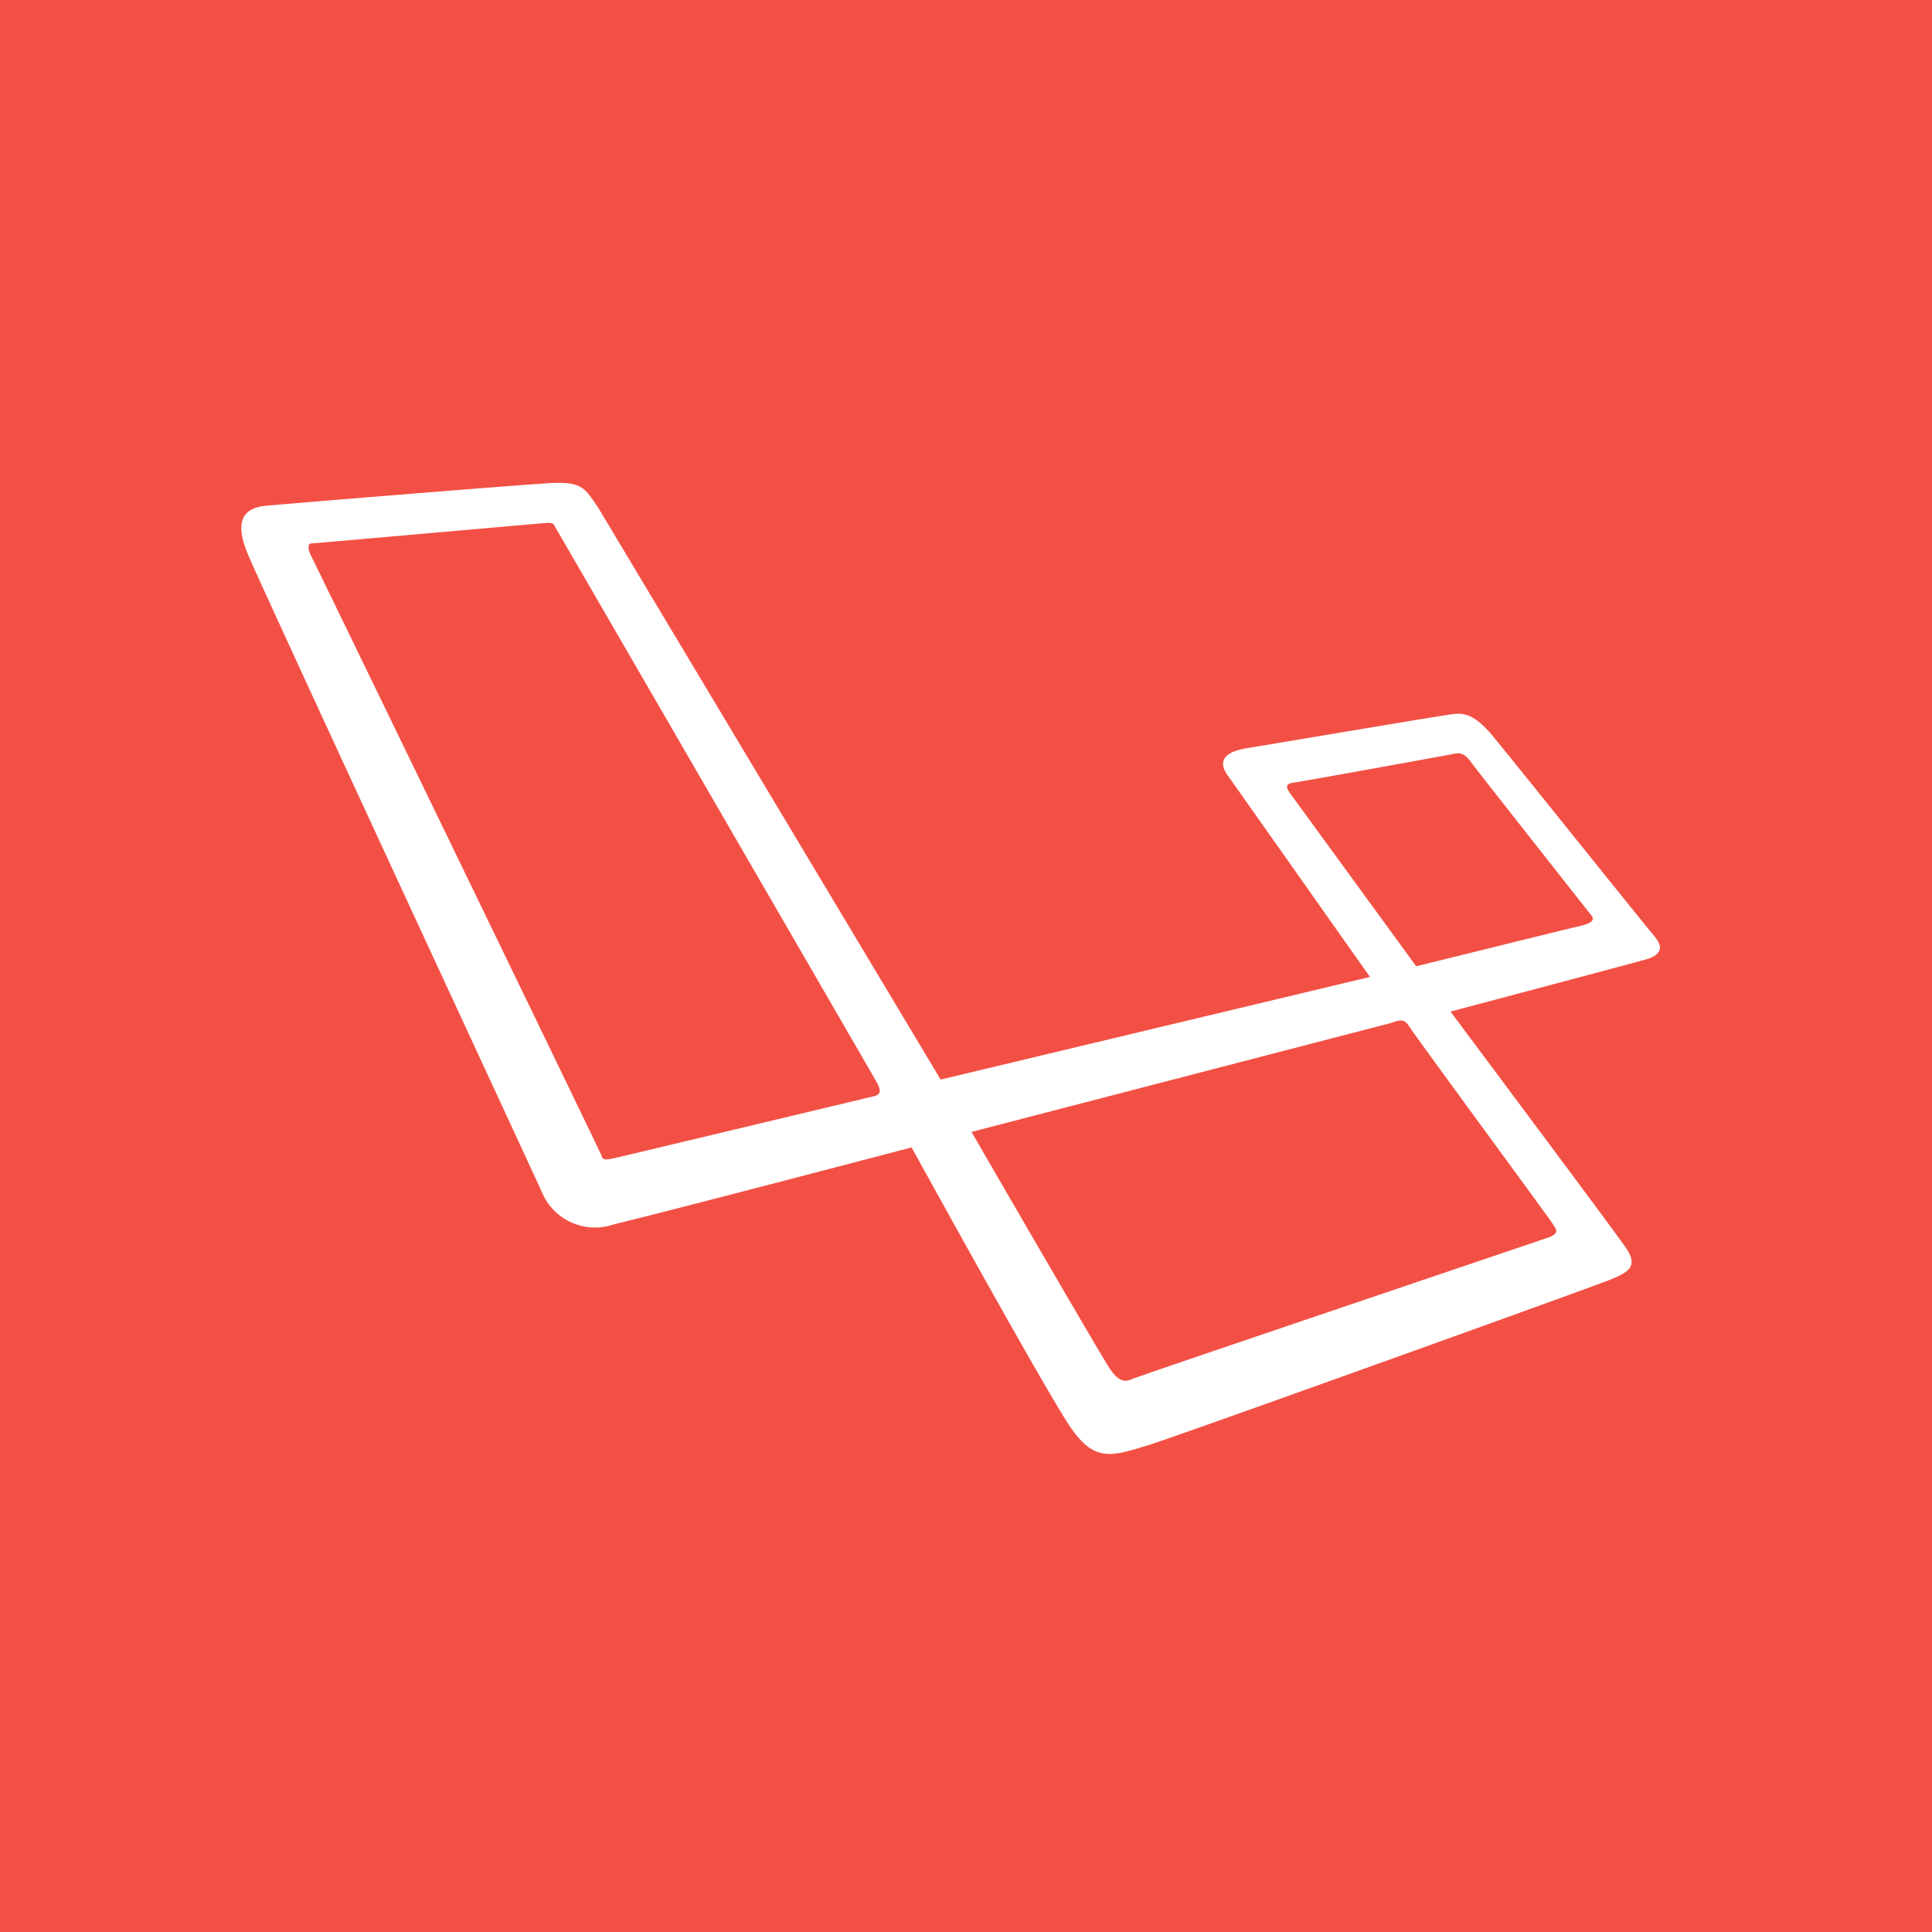 <svg xmlns="http://www.w3.org/2000/svg" width="32" height="32" viewBox="0 0 32 32">
  <g id="laravel" transform="translate(-1106 -2789)">
    <rect id="box" width="32" height="32" transform="translate(1106 2789)" fill="#f35045"/>
    <path id="Path_59" data-name="Path 59" d="M49.409,106.1c-.154-.176-2.306-2.867-2.684-3.323s-.565-.375-.8-.342-2.956.492-3.271.543-.514.18-.319.452c.173.242,1.96,2.779,2.357,3.337l-7.112,1.7-5.661-9.454c-.224-.334-.272-.452-.786-.426s-4.439.349-4.718.375-.587.147-.308.808,4.736,10.265,4.861,10.544a.954.954,0,0,0,1.2.551c.775-.187,3.462-.889,4.931-1.274.775,1.406,2.357,4.255,2.651,4.663.389.547.661.455,1.259.272.47-.143,7.328-2.611,7.637-2.735s.5-.217.29-.529c-.154-.228-1.964-2.651-2.911-3.921.65-.173,2.959-.786,3.205-.855.29-.073.331-.213.173-.389Zm-12.931,2.643c-.084.018-4.068.973-4.281,1.021s-.213.026-.239-.048-4.736-9.792-4.8-9.913-.062-.217,0-.217,3.763-.33,3.892-.338.117.022.165.1c0,0,5.221,9.01,5.309,9.168S36.563,108.723,36.478,108.741Zm11.235,2.107c.062.1.128.165-.073.235s-6.744,2.28-6.869,2.335-.228.073-.389-.165-2.291-3.921-2.291-3.921l6.932-1.8c.173-.055.228-.092.338.081S47.65,110.75,47.713,110.849Zm.444-4.923c-.154.033-2.7.664-2.7.664l-2.082-2.856c-.059-.084-.106-.165.04-.184s2.511-.448,2.618-.47.2-.055.33.125,1.931,2.46,2,2.548-.051.136-.206.173Z" transform="translate(1084 2698.414)" fill="#fff"/>
  </g>
</svg>
